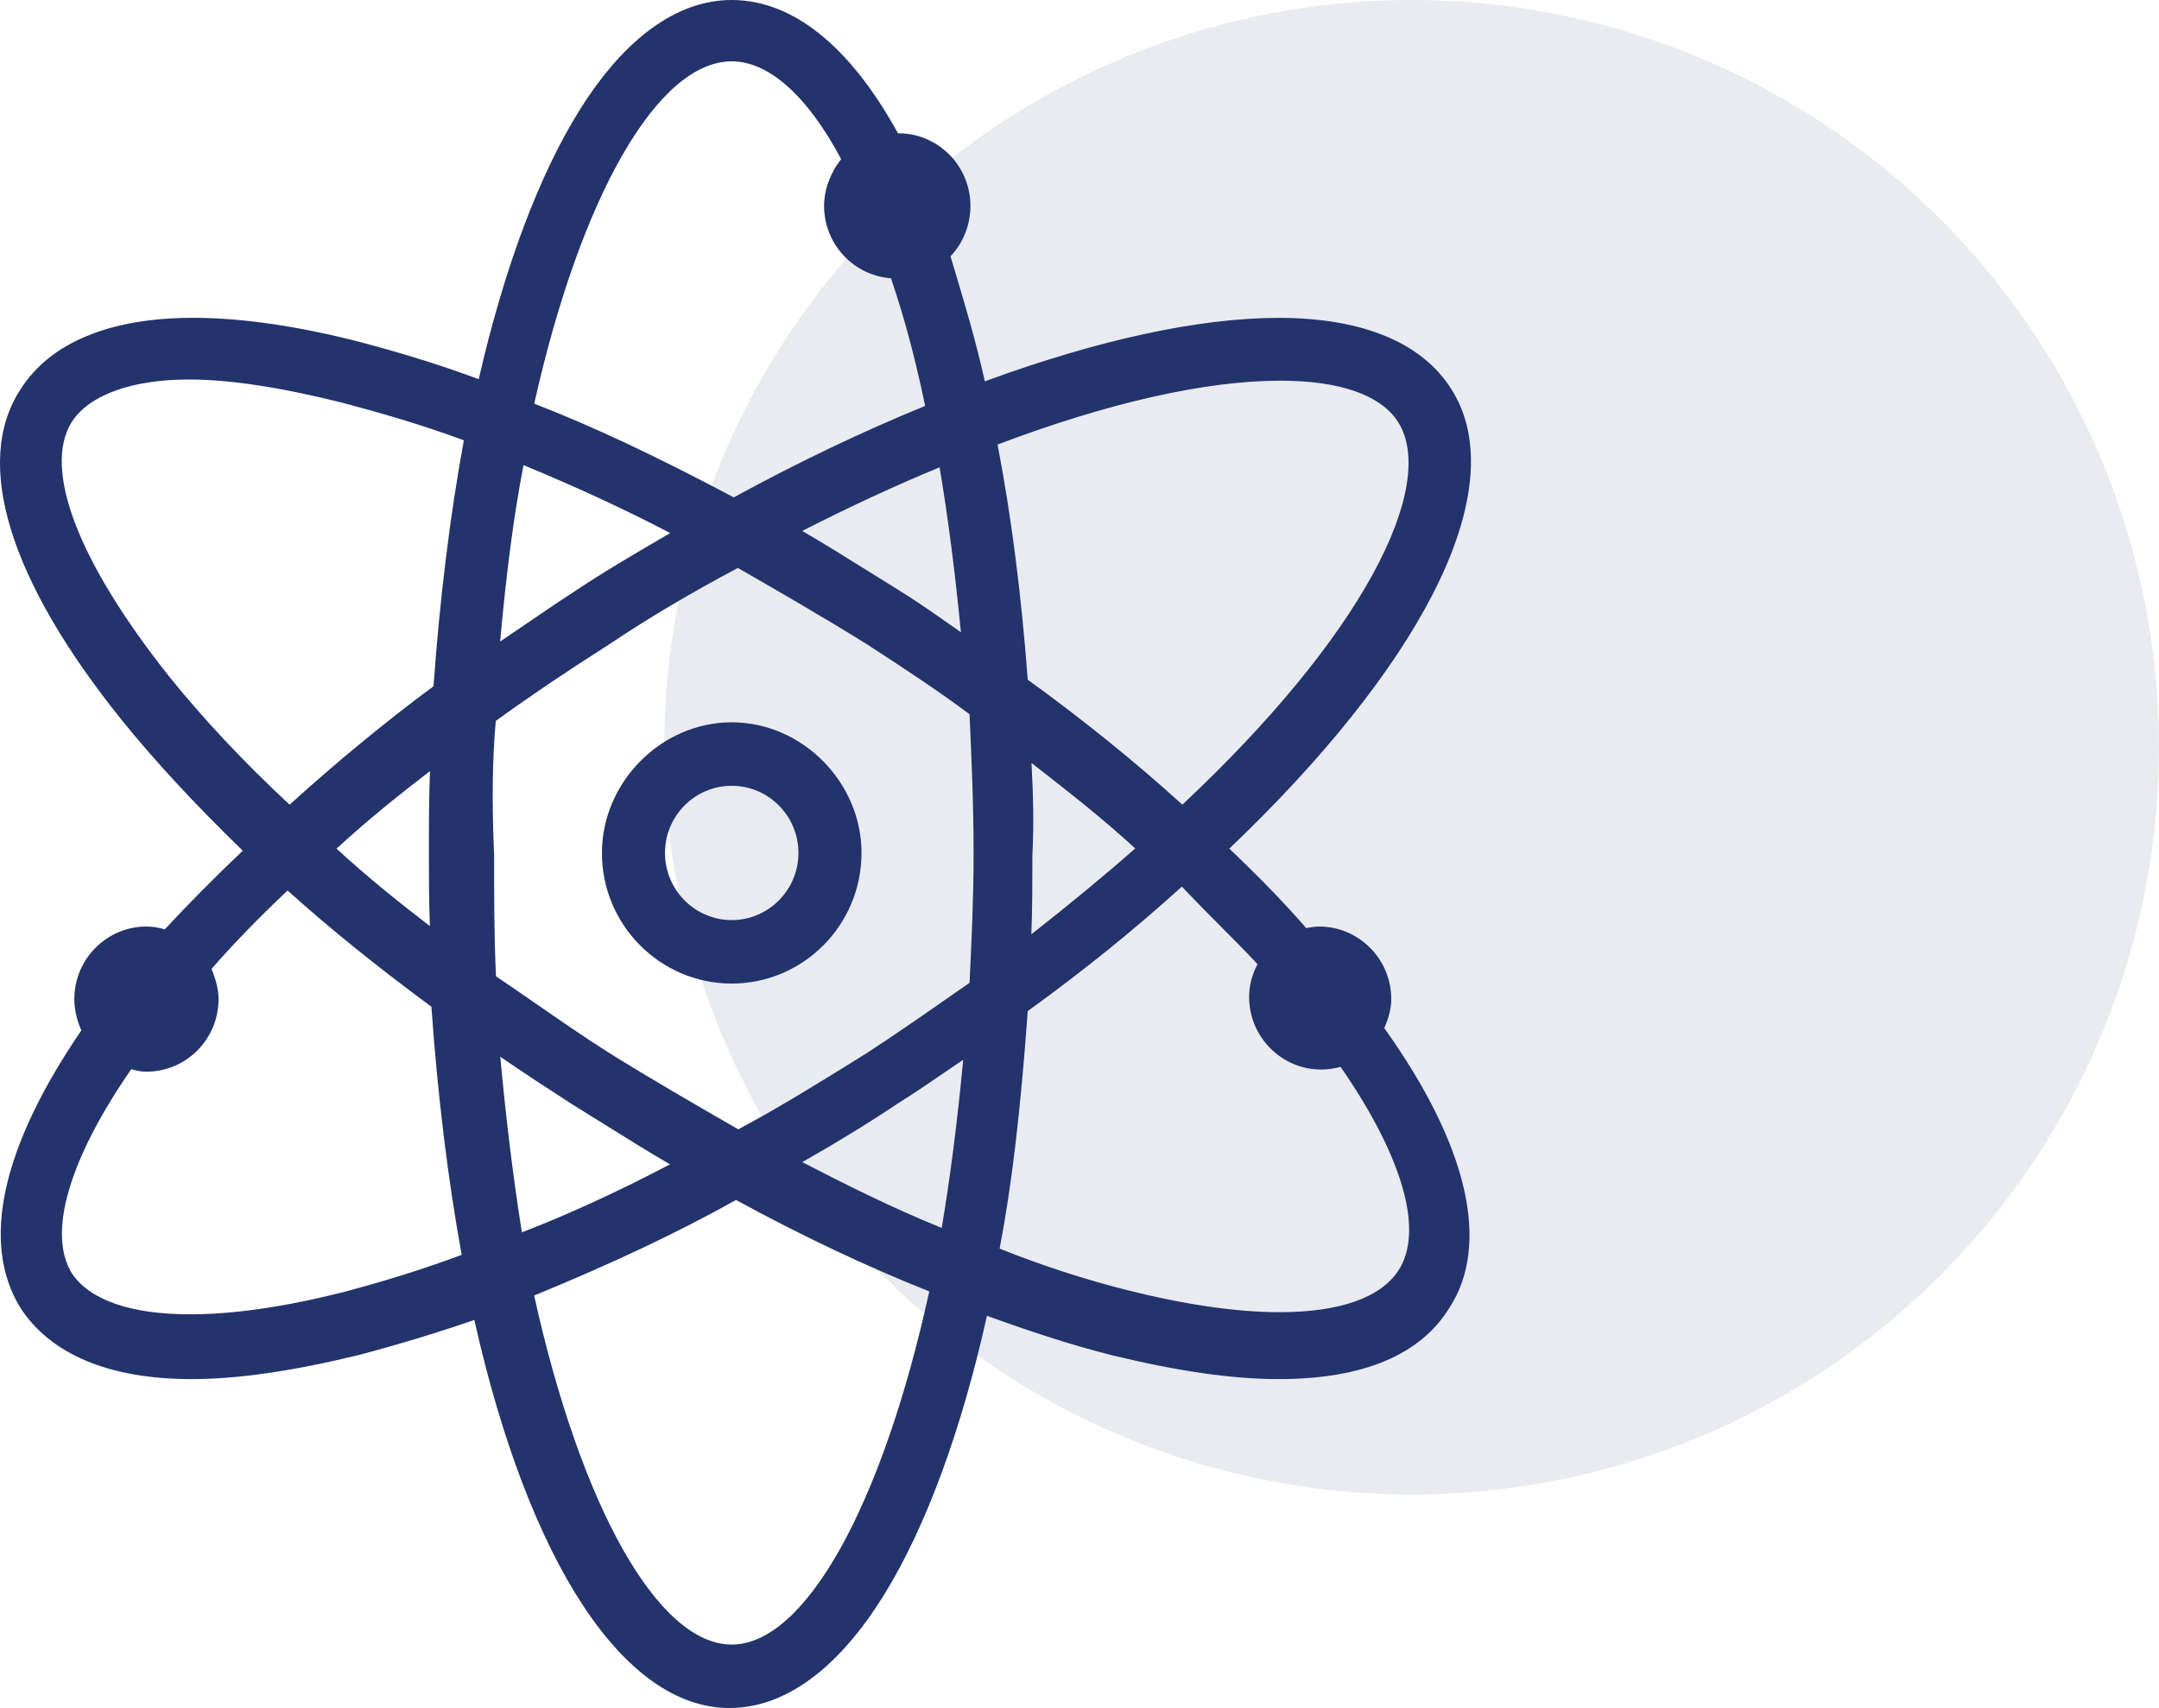 <svg width="91" height="72" viewBox="0 0 91 72" fill="none" xmlns="http://www.w3.org/2000/svg">
<circle cx="59.499" cy="31.5" r="31.5" fill="#23336C" fill-opacity="0.1"/>
<path d="M30.751 72C26.302 72 22.296 65.896 19.993 55.642C18.418 56.184 16.776 56.682 15.105 57.124C12.302 57.805 10.001 58.135 8.063 58.135C4.622 58.135 2.131 57.096 0.861 55.13C-0.824 52.397 0.066 48.358 3.429 43.435C3.281 43.096 3.133 42.644 3.133 42.117C3.133 40.43 4.497 39.057 6.173 39.057C6.475 39.057 6.725 39.111 6.945 39.176C7.969 38.075 9.072 36.962 10.232 35.86C8.17 33.857 6.495 32.047 5.119 30.336C0.371 24.432 -1.141 19.488 0.862 16.416C2.11 14.443 4.629 13.397 8.144 13.397C10.185 13.397 12.556 13.742 15.192 14.422C17.037 14.911 18.634 15.411 20.178 15.984C21.258 11.266 22.735 7.336 24.458 4.596C26.349 1.589 28.556 0 30.841 0C33.408 0 35.827 1.941 37.848 5.618H37.864C39.54 5.618 40.903 6.991 40.903 8.678C40.903 9.478 40.593 10.253 40.062 10.804C40.108 10.958 40.154 11.113 40.202 11.27C40.638 12.721 41.127 14.349 41.51 16.075C46.276 14.324 50.549 13.399 53.892 13.399C57.429 13.399 59.951 14.445 61.185 16.423C62.492 18.492 62.223 21.464 60.404 25.017C58.718 28.309 55.753 32.021 51.814 35.773C53.111 37.006 54.176 38.107 55.055 39.123C55.067 39.121 55.079 39.119 55.092 39.117C55.234 39.09 55.412 39.057 55.6 39.057C57.276 39.057 58.64 40.43 58.64 42.117C58.64 42.487 58.543 42.888 58.346 43.339C61.864 48.261 62.84 52.443 61.09 55.131C59.866 57.121 57.442 58.135 53.889 58.135C51.951 58.135 49.651 57.805 46.856 57.126C45.35 56.747 43.715 56.231 41.599 55.467C40.516 60.326 39.02 64.386 37.26 67.231C35.33 70.351 33.08 72 30.751 72ZM22.514 54.613C24.495 63.563 27.749 69.325 30.841 69.325C33.928 69.325 37.182 63.495 39.168 54.438C36.542 53.396 33.805 52.101 31.023 50.584C28.547 51.965 25.899 53.218 22.514 54.613ZM5.532 45.071C2.906 48.866 1.993 51.99 3.026 53.67C3.775 54.8 5.502 55.404 8.015 55.404C9.831 55.404 11.993 55.092 14.441 54.476C16.299 53.983 17.906 53.478 19.46 52.896C18.88 49.725 18.451 46.21 18.183 42.437C15.843 40.709 13.854 39.102 12.12 37.538C10.836 38.757 9.784 39.842 8.918 40.842C9.075 41.249 9.212 41.67 9.212 42.117C9.212 43.804 7.849 45.176 6.173 45.176C5.95 45.176 5.734 45.13 5.532 45.071ZM42.134 52.634C43.873 53.333 45.725 53.936 47.511 54.385C49.959 55.001 52.122 55.314 53.938 55.314C56.45 55.314 58.178 54.71 58.934 53.568C60.031 51.911 59.145 48.788 56.506 44.974C56.218 45.048 55.945 45.086 55.69 45.086C54.014 45.086 52.65 43.713 52.65 42.026C52.65 41.556 52.76 41.118 53.003 40.641C52.527 40.133 52.017 39.62 51.482 39.081C50.944 38.539 50.39 37.982 49.815 37.374C47.827 39.177 45.645 40.941 43.318 42.622C43.015 46.835 42.647 49.951 42.134 52.634ZM21.086 44.543C21.33 47.197 21.635 49.681 21.997 51.949C23.967 51.188 26.062 50.226 28.239 49.082C27.307 48.54 26.405 47.977 25.461 47.387C25.024 47.114 24.583 46.838 24.136 46.563C23.132 45.914 22.107 45.251 21.086 44.543ZM33.816 48.989C35.642 49.934 37.676 50.949 39.692 51.762C40.048 49.661 40.352 47.283 40.598 44.676C40.272 44.892 39.951 45.113 39.635 45.328C39.08 45.708 38.506 46.101 37.915 46.468C36.657 47.311 35.37 48.103 33.816 48.989ZM20.905 41.154C21.452 41.523 22.006 41.907 22.544 42.279C23.555 42.978 24.601 43.702 25.668 44.38C27.48 45.509 29.327 46.575 31.119 47.606C32.931 46.638 34.773 45.49 36.557 44.378C37.714 43.624 38.881 42.812 40.008 42.026C40.297 41.825 40.584 41.626 40.866 41.43L40.867 41.413C40.954 39.584 41.036 37.858 41.036 35.955C41.036 33.949 40.951 31.997 40.865 30.107C39.482 29.074 37.993 28.104 36.55 27.165C34.74 26.037 32.894 24.972 31.102 23.941C29.082 25.014 27.305 26.069 25.677 27.161C23.92 28.278 22.357 29.334 20.896 30.39C20.751 32.041 20.729 33.79 20.826 36.026L20.826 36.045C20.826 37.747 20.826 39.505 20.905 41.154ZM43.514 36.057C43.514 37.188 43.514 38.27 43.471 39.386C45.169 38.049 46.611 36.857 47.849 35.765C46.53 34.549 45.044 33.381 43.477 32.162C43.542 33.394 43.586 34.672 43.514 36.057ZM14.185 35.773C15.48 36.97 16.858 38.072 18.12 39.038C18.078 38.005 18.078 37.002 18.078 35.955C18.078 34.825 18.078 33.664 18.123 32.506C16.86 33.474 15.482 34.576 14.185 35.773ZM7.973 15.997C5.556 15.997 3.751 16.651 3.022 17.792C1.792 19.773 3.291 23.687 7.138 28.526C8.575 30.313 10.28 32.127 12.207 33.921C14.211 32.104 16.249 30.426 18.273 28.928C18.535 25.245 18.965 21.76 19.55 18.561C17.686 17.867 15.85 17.354 14.437 16.979C11.847 16.328 9.671 15.997 7.973 15.997ZM43.318 28.653C45.652 30.34 47.842 32.109 49.835 33.919C53.482 30.501 56.257 27.143 57.869 24.192C59.396 21.398 59.772 19.124 58.929 17.79C58.199 16.651 56.48 16.047 53.96 16.047C50.816 16.047 46.702 16.977 42.046 18.739C42.623 21.732 43.05 25.064 43.318 28.653ZM22.066 19.606C21.663 21.69 21.345 24.085 21.081 27.042C21.466 26.784 21.851 26.521 22.227 26.264C22.849 25.839 23.492 25.4 24.127 24.989C25.388 24.143 26.649 23.406 27.868 22.693C27.995 22.619 28.122 22.545 28.248 22.471C26.372 21.488 24.42 20.584 22.066 19.606ZM33.814 22.381C34.742 22.92 35.64 23.481 36.58 24.068C37.018 24.342 37.459 24.618 37.907 24.893C38.656 25.357 39.367 25.856 40.055 26.339C40.206 26.446 40.355 26.55 40.502 26.653C40.253 24.092 39.952 21.759 39.603 19.7C37.742 20.467 35.8 21.366 33.814 22.381ZM22.517 17.016C24.945 17.954 27.634 19.217 30.928 20.966C33.638 19.488 36.348 18.192 38.993 17.111C38.593 15.166 38.121 13.399 37.555 11.73C35.981 11.617 34.734 10.291 34.734 8.678C34.734 7.999 35.005 7.271 35.455 6.71C34.038 4.047 32.406 2.585 30.841 2.585C27.734 2.585 24.482 8.236 22.517 17.016Z" fill="#23336C"/>
<path d="M30.841 41.461C27.825 41.461 25.371 38.991 25.371 35.954C25.371 32.97 27.876 30.448 30.841 30.448C33.807 30.448 36.312 32.97 36.312 35.954C36.312 38.991 33.858 41.461 30.841 41.461ZM30.841 33.124C29.291 33.124 28.029 34.394 28.029 35.954C28.029 37.515 29.291 38.785 30.841 38.785C32.392 38.785 33.654 37.515 33.654 35.954C33.654 34.394 32.392 33.124 30.841 33.124Z" fill="#23336C"/>
</svg>
